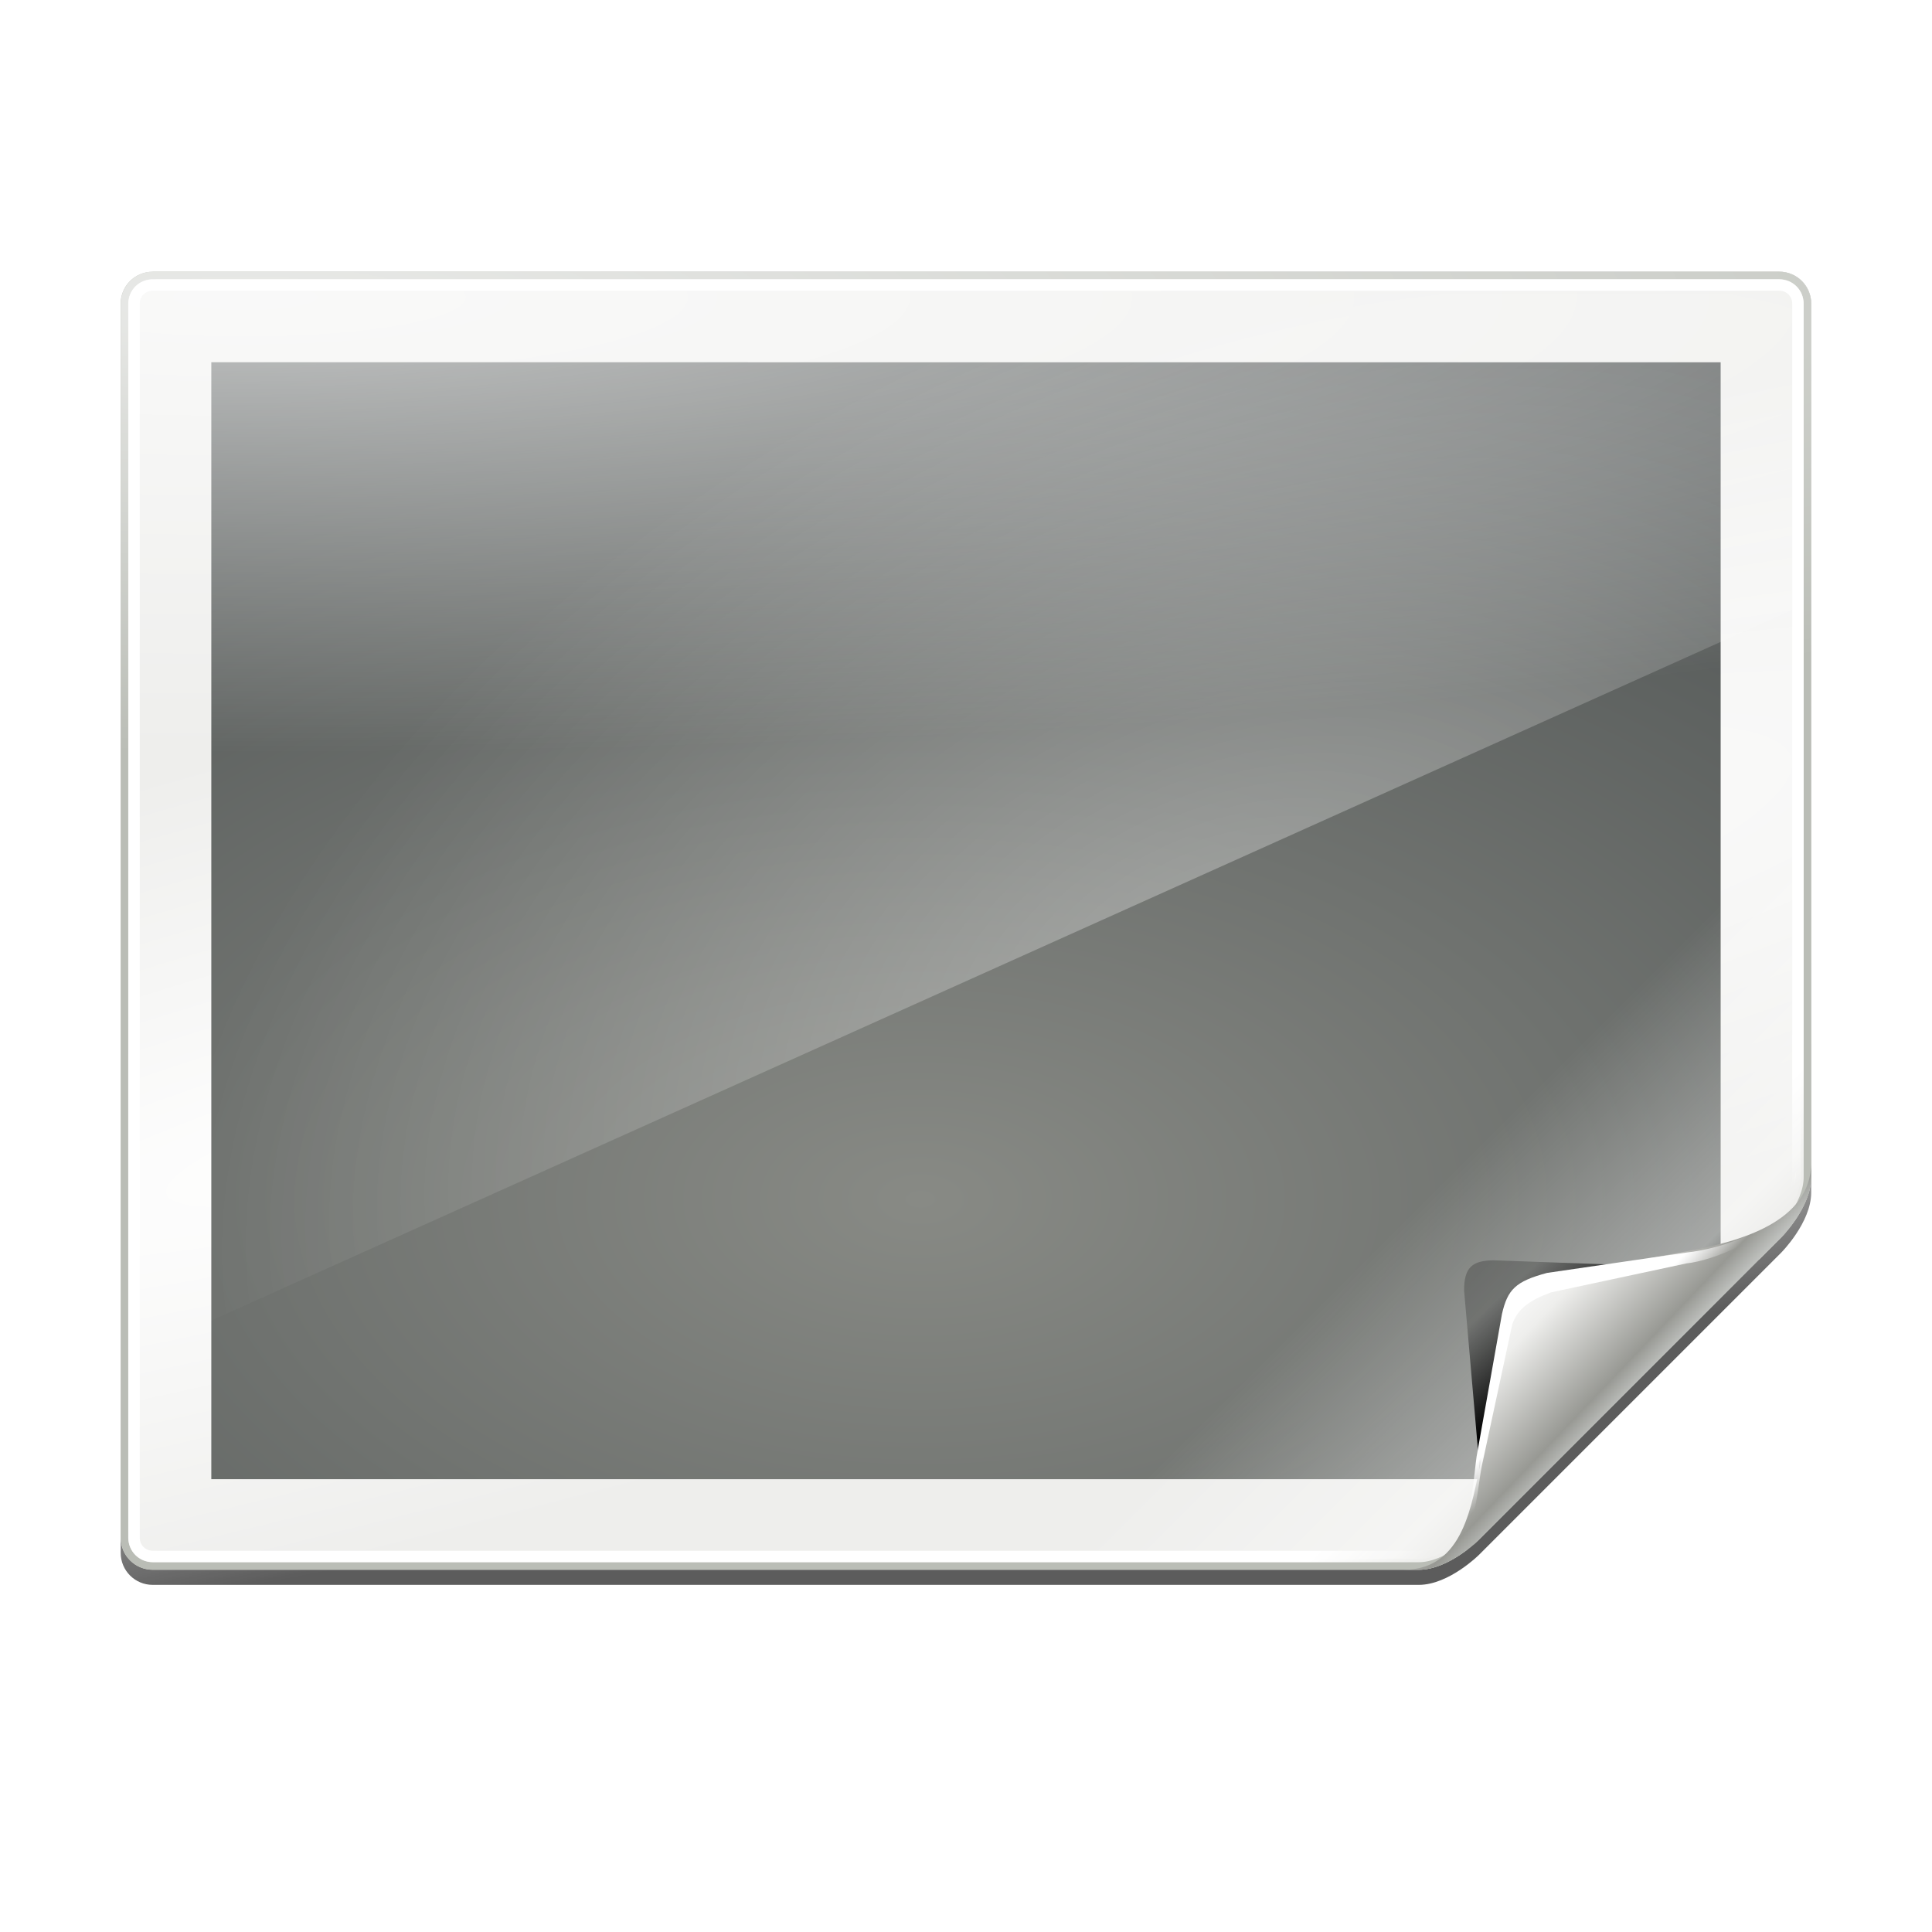 <?xml version="1.0" encoding="UTF-8"?>
<svg enable-background="new" version="1.0" viewBox="0 0 256 256" xmlns="http://www.w3.org/2000/svg" xmlns:xlink="http://www.w3.org/1999/xlink"><defs><clipPath id="a"><path d="m-235.76 72h215.51c2.35 0 4.243 1.892 4.243 4.243l-1.5e-5 115.76c0 4-4 8-4 8l-40 40s-4 4-8 4h-167.76c-2.35 0-4.243-1.892-4.243-4.243v-163.51c0-2.35 1.892-4.243 4.243-4.243z" enable-background="new" fill="#eeeeec"/></clipPath><clipPath id="r"><path d="m-555.76 72h215.51c2.35 0 4.243 1.892 4.243 4.243l-2e-5 115.76c0 4-4 8-4 8l-40 40s-4 4-8 4h-167.76c-2.35 0-4.243-1.892-4.243-4.243v-163.51c0-2.35 1.892-4.243 4.243-4.243z" enable-background="new" fill="#eeeeec"/></clipPath><filter id="p"><feGaussianBlur stdDeviation="0.99"/></filter><clipPath id="q"><path d="m-235.76 72h215.51c2.35 0 4.243 1.892 4.243 4.243l-1.5e-5 115.76c0 4-4 8-4 8l-40 40s-4 4-8 4h-167.76c-2.35 0-4.243-1.892-4.243-4.243v-163.51c0-2.35 1.892-4.243 4.243-4.243z" enable-background="new" fill="#eeeeec"/></clipPath><filter id="n" x="-.18" y="-.18" width="1.36" height="1.36"><feGaussianBlur stdDeviation="3.9"/></filter><filter id="m"><feGaussianBlur stdDeviation="2.97"/></filter><filter id="o"><feGaussianBlur stdDeviation="2.376"/></filter><radialGradient id="b" cx="-264.09" cy="208" r="100" gradientTransform="matrix(3.319 -4.9659e-8 2.8657e-8 1.915 1422.5 -203.43)" gradientUnits="userSpaceOnUse"><stop stop-color="#888a85" offset="0"/><stop stop-color="#2e3436" offset="1"/></radialGradient><linearGradient id="l" x1="175.66" x2="168" y1="223.97" y2="183" gradientUnits="userSpaceOnUse"><stop offset="0"/><stop stop-opacity="0" offset="1"/></linearGradient><linearGradient id="k" x1="-173.01" x2="-213.36" y1="196.84" y2="46.222" gradientTransform="translate(280)" gradientUnits="userSpaceOnUse"><stop offset="0"/><stop stop-opacity="0" offset="1"/></linearGradient><radialGradient id="e" cx="-205.38" cy="194.84" r="112" gradientTransform="matrix(3.631 -.973 .126 .469 827.06 -113.08)" gradientUnits="userSpaceOnUse"><stop stop-color="#fff" offset="0"/><stop stop-color="#eeeeec" offset="1"/></radialGradient><linearGradient id="j" x1="-35.589" x2="-28.106" y1="195.82" y2="203.3" gradientUnits="userSpaceOnUse"><stop stop-color="#fff" offset="0"/><stop stop-color="#fff" stop-opacity="0" offset="1"/></linearGradient><radialGradient id="d" cx="-234.65" cy="20.163" r="112" gradientTransform="matrix(0 .539 -3.02 0 127.4 201.85)" gradientUnits="userSpaceOnUse"><stop stop-color="#fff" offset="0"/><stop stop-color="#fff" stop-opacity="0" offset="1"/></radialGradient><linearGradient id="i" x1="-40.305" x2="-65.439" y1="218.33" y2="193.2" gradientTransform="translate(280)" gradientUnits="userSpaceOnUse"><stop stop-color="#fff" stop-opacity="0" offset="0"/><stop stop-color="#fff" offset=".141"/><stop stop-color="#fff" stop-opacity="0" offset="1"/></linearGradient><linearGradient id="h" x1="-56" x2="-38.462" y1="206.75" y2="226.17" gradientUnits="userSpaceOnUse"><stop stop-opacity=".216" offset="0"/><stop offset=".462"/><stop stop-opacity="0" offset="1"/></linearGradient><linearGradient id="g" x1="-55.25" x2="-38.75" y1="203.5" y2="219.25" gradientUnits="userSpaceOnUse"><stop stop-color="#fff" offset="0"/><stop stop-color="#f9f9f9" offset=".128"/><stop stop-color="#eeeeec" offset=".323"/><stop stop-color="#989994" offset=".868"/><stop stop-color="#bec0bd" offset="1"/></linearGradient><linearGradient id="f" x1="-41.997" x2="-38.925" y1="210.5" y2="213.57" gradientUnits="userSpaceOnUse"><stop stop-color="#fff" offset="0"/><stop stop-color="#fff" stop-opacity="0" offset="1"/></linearGradient><radialGradient id="c" cx="30.041" cy="36.636" r="22" gradientTransform="matrix(6.05 -2.954 1.808 3.702 -62.775 117.91)" gradientUnits="userSpaceOnUse"><stop stop-color="#fff" offset="0"/><stop stop-color="#fff" stop-opacity="0" offset="1"/></radialGradient></defs><g transform="translate(-424 -36)"><g transform="translate(400)"><path d="m44.243 74h215.51c2.35 0 4.243 1.892 4.243 4.243l-1e-5 115.76c0 4-4 8-4 8l-40 40s-4 4-8 4h-167.76c-2.35 0-4.243-1.892-4.243-4.243v-163.51c0-2.35 1.892-4.243 4.243-4.243z" enable-background="new" fill="url(#l)" filter="url(#m)" opacity=".8"/><path d="m44.243 72h215.51c2.35 0 4.243 1.892 4.243 4.243l-2e-5 115.76c0 4-4 8-4 8l-40 40s-4 4-8 4h-167.76c-2.35 0-4.243-1.892-4.243-4.243v-163.51c0-2.35 1.892-4.243 4.243-4.243z" enable-background="new" fill="url(#k)" filter="url(#o)" opacity=".7"/><path d="m44.243 72h215.51c2.35 0 4.243 1.892 4.243 4.243l-2e-5 115.76c0 4-4 8-4 8l-40 40s-4 4-8 4h-167.76c-2.35 0-4.243-1.892-4.243-4.243v-163.51c0-2.35 1.892-4.243 4.243-4.243z" enable-background="new" fill="url(#e)"/><path transform="translate(600)" d="m-555.76 72h215.51c2.35 0 4.243 1.892 4.243 4.243l-2e-5 115.76c0 4-4 8-4 8l-40 40s-4 4-8 4h-167.76c-2.35 0-4.243-1.892-4.243-4.243v-163.51c0-2.35 1.892-4.243 4.243-4.243z" clip-path="url(#r)" enable-background="new" fill="none" filter="url(#p)" stroke="#babdb6" stroke-dashoffset=".5" stroke-linecap="round" stroke-width="2"/><path transform="translate(280)" d="m-235.75 73.768c-1.398 0-2.482 1.085-2.482 2.482v163.5c0 1.398 1.084 2.482 2.482 2.482h167.75c1.411 0 3.17-0.804 4.519-1.703 1.349-0.899 2.231-1.779 2.231-1.779l40-40s0.88-0.881 1.779-2.231c0.899-1.349 1.703-3.109 1.703-4.519v-115.75c0-1.398-1.085-2.482-2.482-2.482z" enable-background="new" fill="none" stroke="url(#j)" stroke-dashoffset=".5" stroke-linecap="round" stroke-width="1.5"/></g><path d="m452 84v148h171.12l28.875-28.875v-119.12z" enable-background="new" fill="url(#b)"/><g transform="translate(390)" enable-background="new"><path d="m54.25 72c-2.35 0-4.25 1.9-4.25 4.25v84.75h224v-84.75c0-2.35-1.9-4.25-4.25-4.25z" enable-background="new" fill="url(#d)" opacity=".676"/><g transform="translate(10)" enable-background="new"><path d="m141.41 139.84v102.75h70.594c1.529 0 3.339-0.862 4.719-1.781s2.281-1.812 2.281-1.812l40-40s0.893-0.902 1.812-2.281 1.781-3.19 1.781-4.719v-52.156z" enable-background="new" fill="url(#i)" opacity=".4"/><path transform="translate(280)" d="m-62 207c0-3 1-4 4-4 0 0 28 1 28 1 4 0 16-2 16-10v52h-54c8 0 8-12 8-16z" clip-path="url(#q)" enable-background="new" fill="url(#h)" filter="url(#n)"/><g transform="translate(270)"><g><path transform="translate(10)" d="m-56.25 209.5c0.875-3.375 3.802-3.945 6.75-4.5l17.25-3.25c6.586-1.235 16.25-3.75 16.25-11.75v54h-54c8 0 9-8.75 10.25-14.5z" clip-path="url(#a)" fill="url(#g)"/><path transform="translate(9.875,1)" d="m-17.875 190c0 8-10.46 10.528-14.479 10.963 0 0-18.53 2.704-18.53 2.704-4.188 1.125-5.224 2.198-5.974 5.448l-3.36 18.884c-0.625 4.375-0.948 16.375-8.781 16.375l3.656-0.75c4.976-2.954 5.094-10.948 5.844-14.5l4.009-18.655c0.729-2.095 2.323-3.168 5.116-4.22 0 0 17.985-3.845 17.985-3.845 3.427-0.354 10.805-3.213 13.89-7.999z" clip-path="url(#a)" enable-background="new" fill="url(#f)"/></g></g><path d="m45.906 75c-2.138 0-3.906 1.768-3.906 3.906v136.56l220-98.906v-37.656c0-2.138-1.768-3.906-3.906-3.906z" enable-background="new" fill="url(#c)" opacity=".345"/></g></g></g></svg>
